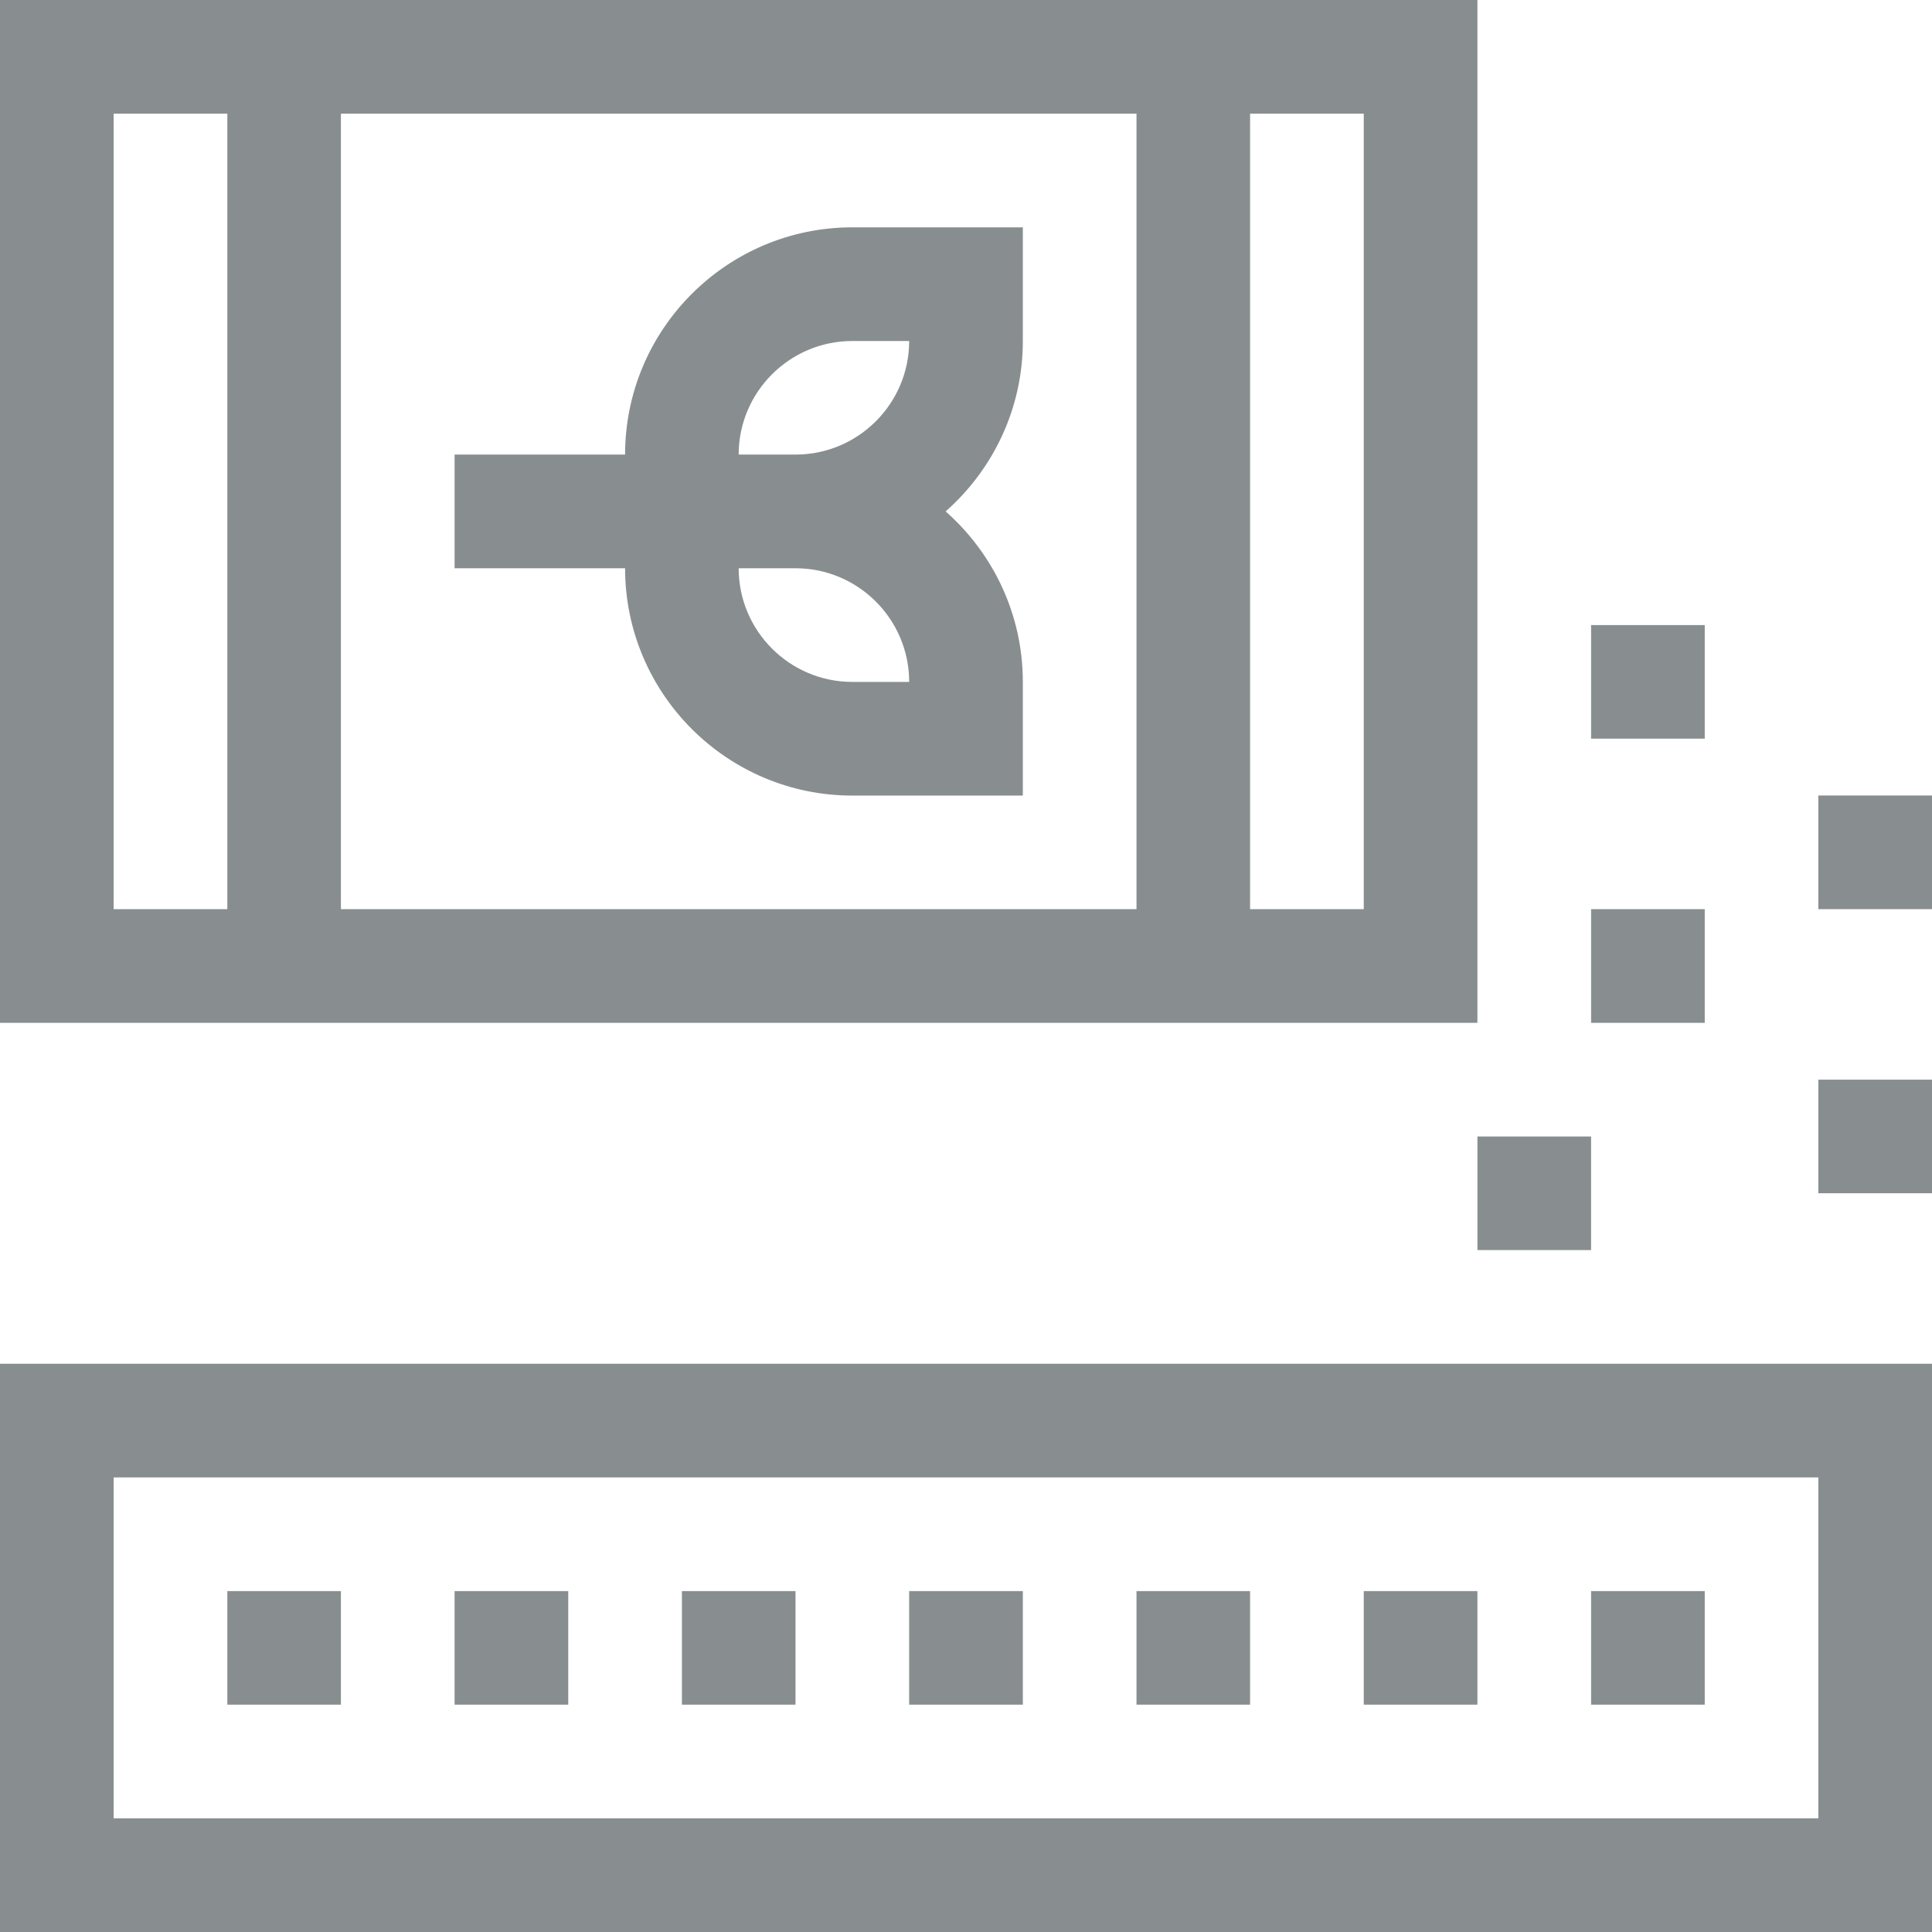 <svg width="24" height="24" viewBox="0 0 24 24" fill="none" xmlns="http://www.w3.org/2000/svg">
<g clip-path="url(#clip0_205_13063)">
<path d="M18.353 0H0V12.706H18.353V0ZM14.118 1.412V11.294H4.235V1.412H14.118ZM1.412 1.412H2.824V11.294H1.412V1.412ZM16.941 11.294H15.529V1.412H16.941V11.294Z" fill="#888E8F"/>
<path d="M7.765 7.059C7.765 8.616 9.031 9.883 10.588 9.883H12.706V8.471C12.706 7.628 12.334 6.871 11.747 6.353C12.334 5.835 12.706 5.078 12.706 4.236V2.824H10.588C9.031 2.824 7.765 4.09 7.765 5.647H5.647V7.059H7.765ZM11.294 8.471H10.588C9.81 8.471 9.176 7.838 9.176 7.059H9.882C10.661 7.059 11.294 7.692 11.294 8.471ZM10.588 4.236H11.294C11.294 5.014 10.661 5.647 9.882 5.647H9.176C9.176 4.869 9.81 4.236 10.588 4.236Z" fill="#888E8F"/>
<path d="M0 24H24V16.941H0V24ZM1.412 18.353H22.588V22.588H1.412V18.353Z" fill="#888E8F"/>
<path d="M2.824 19.765H4.235V21.176H2.824V19.765Z" fill="#888E8F"/>
<path d="M5.647 19.765H7.059V21.176H5.647V19.765Z" fill="#888E8F"/>
<path d="M8.471 19.765H9.882V21.176H8.471V19.765Z" fill="#888E8F"/>
<path d="M11.294 19.765H12.706V21.176H11.294V19.765Z" fill="#888E8F"/>
<path d="M14.118 19.765H15.529V21.176H14.118V19.765Z" fill="#888E8F"/>
<path d="M16.941 19.765H18.353V21.176H16.941V19.765Z" fill="#888E8F"/>
<path d="M19.765 19.765H21.177V21.176H19.765V19.765Z" fill="#888E8F"/>
<path d="M19.765 7.765H21.177V9.176H19.765V7.765Z" fill="#888E8F"/>
<path d="M22.588 9.882H24V11.294H22.588V9.882Z" fill="#888E8F"/>
<path d="M22.588 13.412H24V14.823H22.588V13.412Z" fill="#888E8F"/>
<path d="M19.765 11.294H21.177V12.706H19.765V11.294Z" fill="#888E8F"/>
<path d="M18.353 14.118H19.765V15.529H18.353V14.118Z" fill="#888E8F"/>
</g>
<defs>
<clipPath id="clip0_205_13063">
<rect width="24" height="24" fill="white"/>
</clipPath>
</defs>
</svg>
